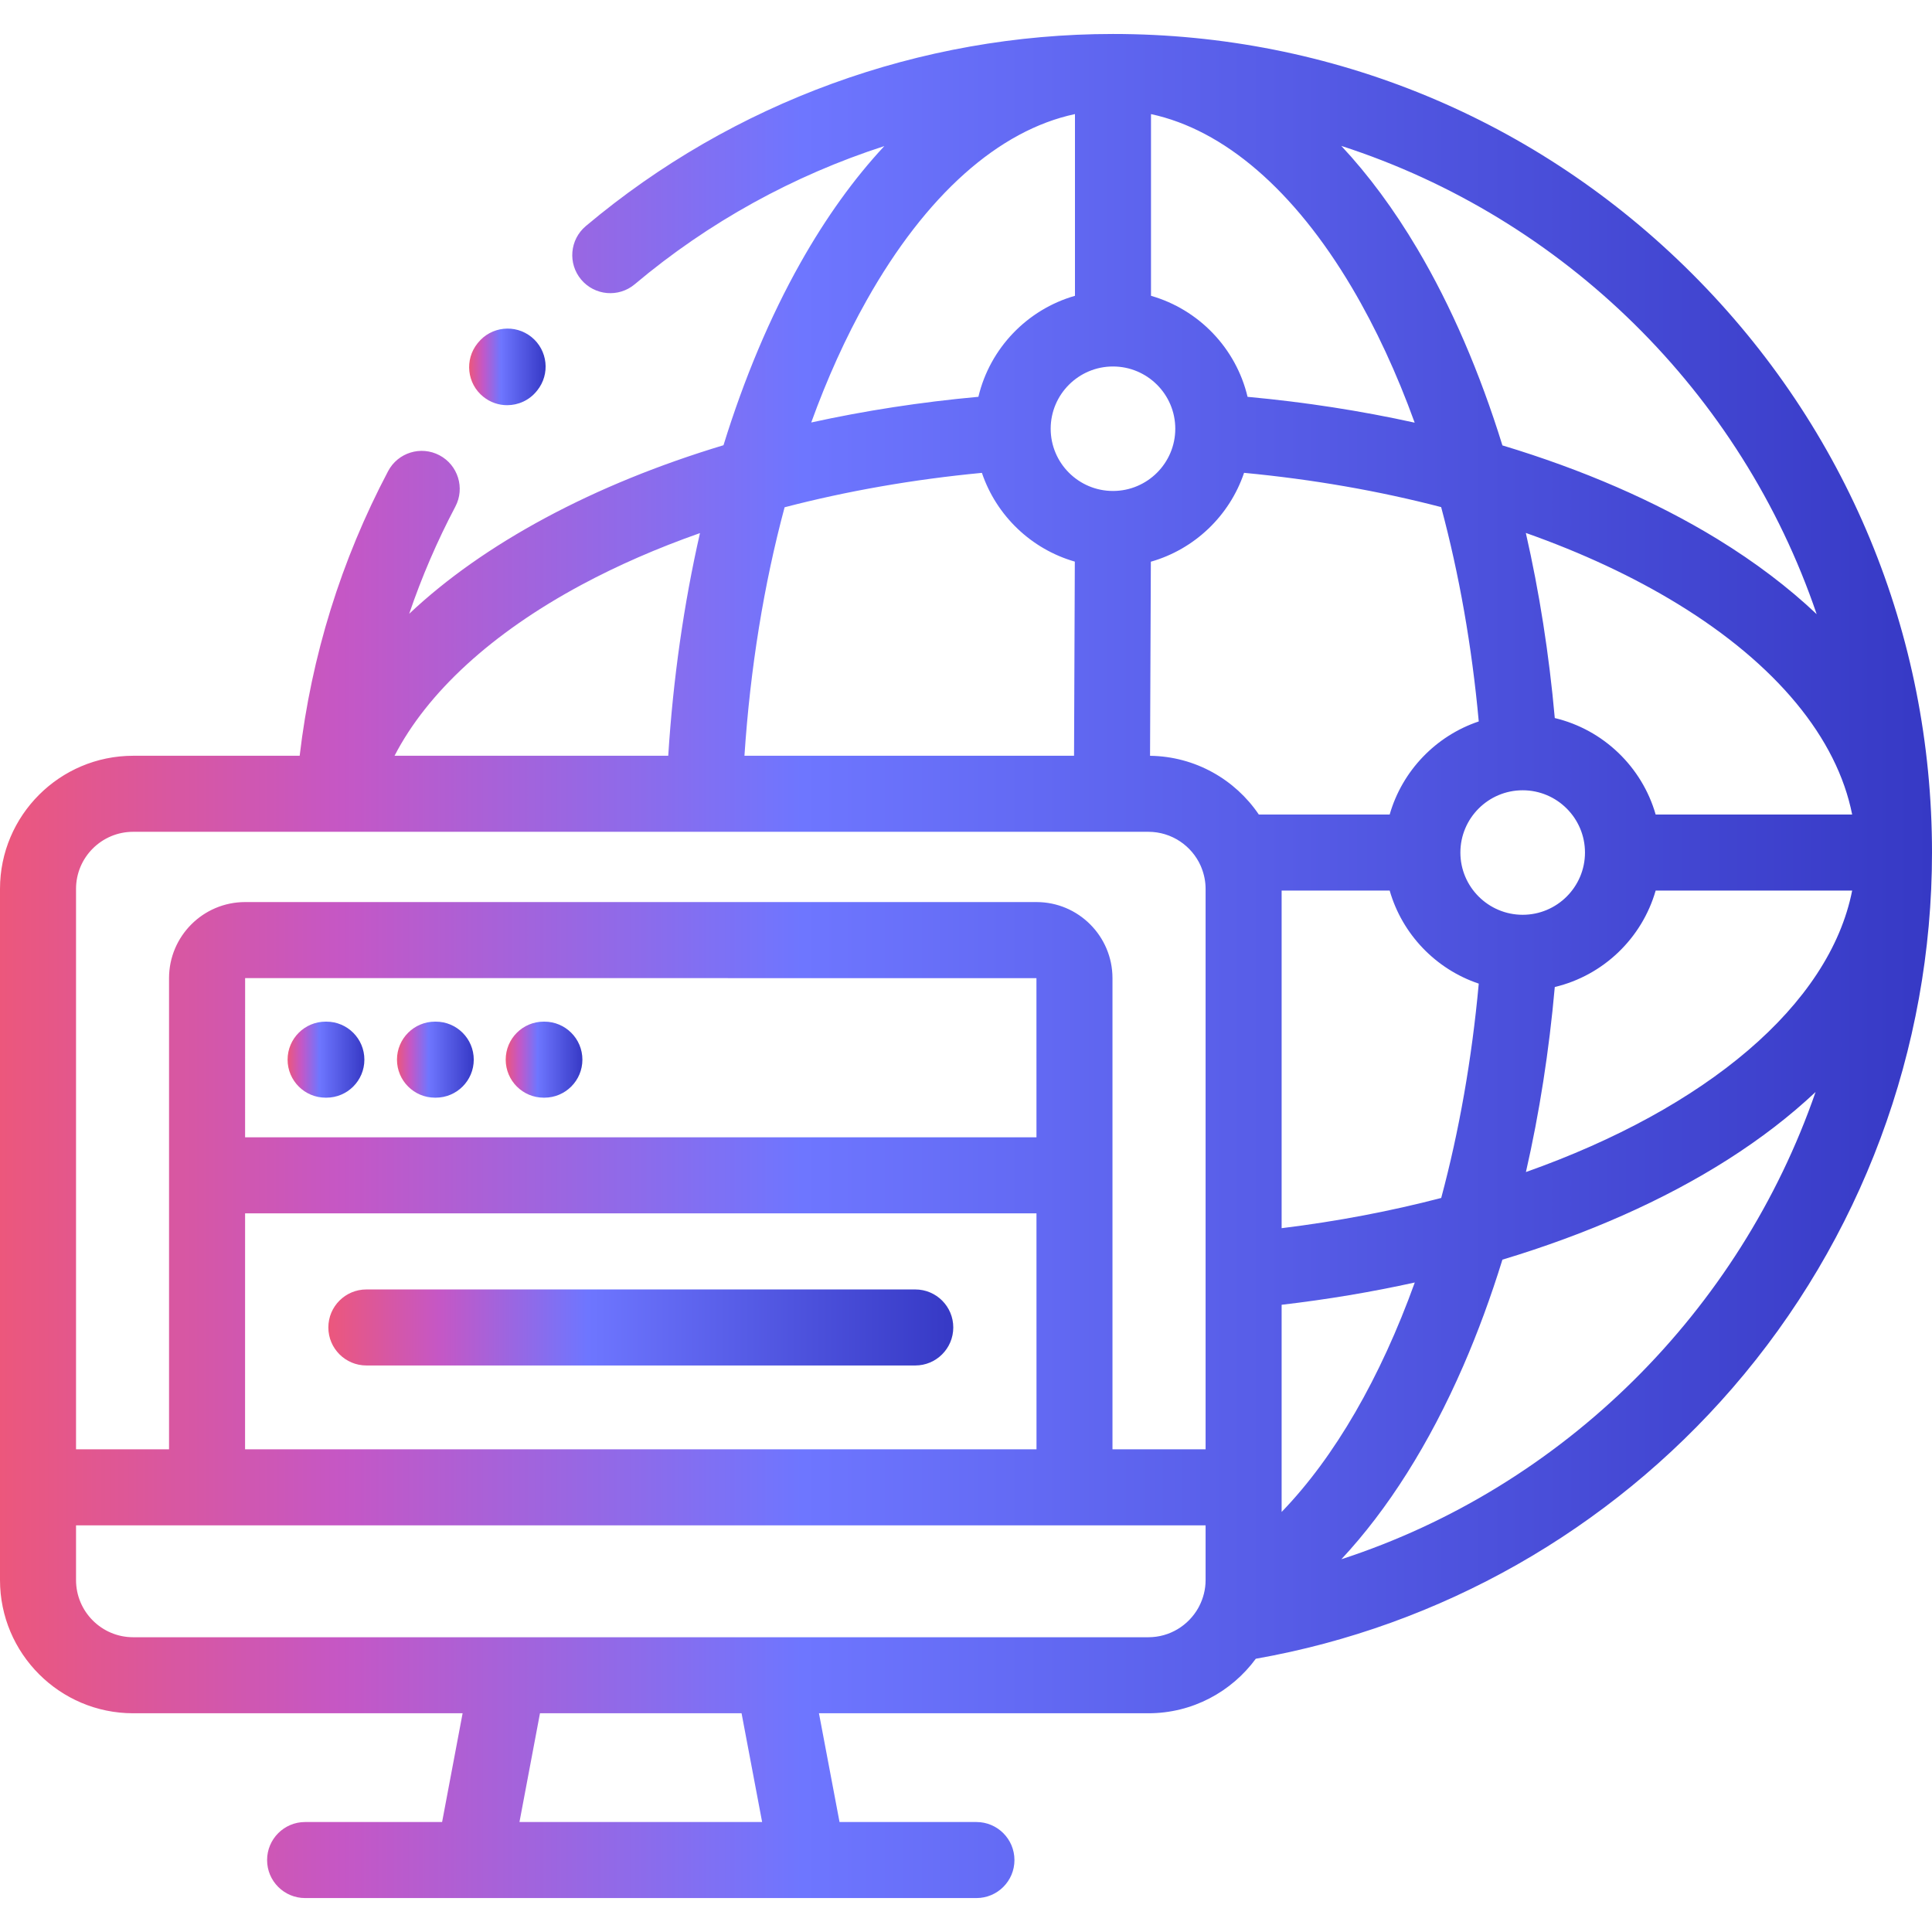 <svg width="65" height="65" viewBox="0 0 65 65" fill="none" xmlns="http://www.w3.org/2000/svg">
<g clip-path="url(#clip0)">
<path d="M12.327 45.94H30.793C31.499 45.94 32.072 45.367 32.072 44.661C32.072 43.954 31.499 43.382 30.793 43.382H12.327C11.62 43.382 11.047 43.954 11.047 44.661C11.047 45.367 11.62 45.94 12.327 45.94Z" fill="url(#paint0_linear)"/>
<path d="M10.98 34.372H10.955C10.249 34.372 9.676 34.944 9.676 35.651C9.676 36.357 10.249 36.93 10.955 36.93H10.98C11.687 36.93 12.259 36.357 12.259 35.651C12.259 34.944 11.687 34.372 10.98 34.372Z" fill="url(#paint1_linear)"/>
<path d="M14.66 34.372H14.635C13.929 34.372 13.356 34.944 13.356 35.651C13.356 36.357 13.929 36.93 14.635 36.93H14.66C15.366 36.93 15.939 36.357 15.939 35.651C15.939 34.944 15.366 34.372 14.66 34.372Z" fill="url(#paint2_linear)"/>
<path d="M18.315 34.372H18.293C17.586 34.372 17.014 34.944 17.014 35.651C17.014 36.357 17.586 36.93 18.293 36.93H18.315C19.021 36.93 19.594 36.357 19.594 35.651C19.594 34.944 19.021 34.372 18.315 34.372Z" fill="url(#paint3_linear)"/>
<path d="M56.928 9.208C51.724 4.007 44.804 1.143 37.445 1.143C30.961 1.143 24.662 3.438 19.709 7.606C19.168 8.061 19.099 8.867 19.554 9.408C20.009 9.948 20.815 10.018 21.356 9.563C23.84 7.472 26.699 5.902 29.752 4.915C28.736 6.005 27.789 7.319 26.93 8.844C25.904 10.666 25.036 12.735 24.341 14.979C22.177 15.632 20.164 16.449 18.351 17.423C16.55 18.391 15.015 19.474 13.767 20.65C14.187 19.416 14.704 18.212 15.32 17.044C15.649 16.42 15.409 15.646 14.785 15.317C14.16 14.987 13.386 15.227 13.057 15.852C11.474 18.854 10.477 22.07 10.082 25.427H4.48C2.01 25.427 0 27.436 0 29.905V53.159C0 55.631 2.01 57.641 4.48 57.641H15.564L14.874 61.3H10.265C9.559 61.3 8.986 61.873 8.986 62.58C8.986 63.286 9.559 63.858 10.265 63.858H32.851C33.557 63.858 34.13 63.286 34.13 62.58C34.13 61.873 33.557 61.3 32.851 61.3H28.245L27.553 57.641H38.635C40.118 57.641 41.433 56.918 42.25 55.807C48.459 54.713 54.137 51.493 58.29 46.696C62.617 41.698 65 35.3 65 28.683C65 21.326 62.134 14.41 56.928 9.208ZM46.754 27.404H42.352C41.555 26.227 40.214 25.448 38.692 25.428L38.719 18.898C40.192 18.478 41.367 17.351 41.855 15.908C44.168 16.127 46.398 16.517 48.486 17.061C49.091 19.314 49.521 21.743 49.751 24.272C48.307 24.757 47.176 25.932 46.754 27.404ZM43.119 29.962H46.754C47.176 31.433 48.306 32.608 49.751 33.093C49.519 35.638 49.088 38.066 48.488 40.304C46.799 40.745 45 41.09 43.119 41.321V29.962ZM49.133 28.683C49.133 27.528 50.073 26.588 51.229 26.588C52.385 26.588 53.325 27.528 53.325 28.683C53.325 29.837 52.385 30.777 51.229 30.777C50.073 30.777 49.133 29.837 49.133 28.683ZM52.309 33.207C53.942 32.818 55.243 31.566 55.703 29.962H62.314C61.551 33.821 57.386 37.291 51.338 39.432C51.792 37.444 52.118 35.355 52.309 33.207ZM55.703 27.404C55.243 25.8 53.942 24.548 52.309 24.158C52.117 22.006 51.788 19.916 51.335 17.93C53.215 18.594 54.937 19.396 56.446 20.319C59.766 22.351 61.803 24.828 62.314 27.404H55.703ZM61.12 20.663C60.17 19.764 59.054 18.917 57.782 18.137C55.692 16.858 53.24 15.797 50.547 14.985C49.789 12.537 48.827 10.301 47.685 8.373C46.898 7.044 46.04 5.886 45.127 4.909C52.627 7.336 58.588 13.214 61.12 20.663ZM38.724 3.839C41.176 4.365 43.539 6.391 45.484 9.677C46.287 11.033 46.993 12.56 47.595 14.22C45.791 13.822 43.907 13.529 41.973 13.351C41.585 11.715 40.331 10.412 38.724 9.952V3.839ZM39.541 14.424C39.541 15.579 38.601 16.518 37.445 16.518C36.289 16.518 35.349 15.579 35.349 14.424C35.349 13.269 36.289 12.33 37.445 12.33C38.601 12.33 39.541 13.269 39.541 14.424ZM29.16 10.099C31.153 6.558 33.602 4.384 36.166 3.838V9.952C34.559 10.412 33.305 11.715 32.917 13.35C30.973 13.527 29.092 13.819 27.293 14.214C27.831 12.73 28.455 11.349 29.16 10.099ZM26.397 17.067C28.495 16.52 30.732 16.128 33.035 15.909C33.522 17.348 34.693 18.473 36.161 18.895L36.135 25.427H25.046C25.241 22.484 25.701 19.66 26.397 17.067ZM19.562 19.677C20.779 19.023 22.118 18.439 23.55 17.935C23.009 20.308 22.647 22.827 22.482 25.427H13.274C14.375 23.296 16.548 21.296 19.562 19.677ZM17.477 61.3L18.167 57.641H24.949L25.641 61.3H17.477ZM40.561 53.159C40.561 53.474 40.483 53.771 40.348 54.034C40.337 54.055 40.325 54.076 40.315 54.097C39.985 54.685 39.356 55.083 38.635 55.083H4.48C3.42 55.083 2.558 54.22 2.558 53.159V51.319H40.561V53.159ZM34.871 40.822L34.872 48.761H8.245C8.245 48.76 8.245 48.76 8.245 48.759L8.246 40.822H34.871ZM8.246 38.264L8.247 32.907L34.87 32.909L34.871 38.264H8.246ZM40.561 48.761H37.428C37.428 48.76 37.428 48.76 37.428 48.759V32.909C37.428 31.497 36.281 30.349 34.872 30.349H8.247C6.836 30.349 5.687 31.497 5.687 32.909V48.759V48.761H2.558V29.905C2.558 28.846 3.42 27.985 4.48 27.985H11.241H11.243H11.244H11.415C11.417 27.985 11.418 27.985 11.42 27.985C11.423 27.985 11.425 27.985 11.428 27.985H38.635C39.422 27.985 40.099 28.458 40.398 29.134C40.407 29.159 40.416 29.182 40.427 29.206C40.512 29.423 40.561 29.658 40.561 29.905V48.761ZM43.119 43.898C44.653 43.719 46.151 43.468 47.599 43.148C46.443 46.35 44.911 49.014 43.119 50.868V43.898ZM45.129 52.459C46.695 50.78 48.087 48.581 49.231 45.953C49.722 44.824 50.161 43.628 50.547 42.38C53.393 41.523 55.968 40.387 58.124 39.016C59.239 38.307 60.227 37.545 61.083 36.739C58.539 44.087 52.63 50.017 45.129 52.459Z" fill="url(#paint4_linear)"/>
<path d="M16.261 13.349C16.497 13.539 16.78 13.632 17.062 13.632C17.436 13.632 17.807 13.469 18.059 13.155L18.074 13.137C18.517 12.586 18.429 11.781 17.88 11.338C17.329 10.895 16.524 10.982 16.081 11.533L16.066 11.551C15.624 12.101 15.71 12.907 16.261 13.349Z" fill="url(#paint5_linear)"/>
</g>
<defs>
<linearGradient id="paint0_linear" x1="11.047" y1="44.661" x2="32.072" y2="44.661" gradientUnits="userSpaceOnUse">
<stop stop-color="#EC577C"/>
<stop offset="0.177" stop-color="#C557C5"/>
<stop offset="0.415" stop-color="#6E76FF"/>
<stop offset="1" stop-color="#3639C5"/>
</linearGradient>
<linearGradient id="paint1_linear" x1="9.676" y1="35.651" x2="12.259" y2="35.651" gradientUnits="userSpaceOnUse">
<stop stop-color="#EC577C"/>
<stop offset="0.177" stop-color="#C557C5"/>
<stop offset="0.415" stop-color="#6E76FF"/>
<stop offset="1" stop-color="#3639C5"/>
</linearGradient>
<linearGradient id="paint2_linear" x1="13.356" y1="35.651" x2="15.939" y2="35.651" gradientUnits="userSpaceOnUse">
<stop stop-color="#EC577C"/>
<stop offset="0.177" stop-color="#C557C5"/>
<stop offset="0.415" stop-color="#6E76FF"/>
<stop offset="1" stop-color="#3639C5"/>
</linearGradient>
<linearGradient id="paint3_linear" x1="17.014" y1="35.651" x2="19.594" y2="35.651" gradientUnits="userSpaceOnUse">
<stop stop-color="#EC577C"/>
<stop offset="0.177" stop-color="#C557C5"/>
<stop offset="0.415" stop-color="#6E76FF"/>
<stop offset="1" stop-color="#3639C5"/>
</linearGradient>
<linearGradient id="paint4_linear" x1="2.53494e-07" y1="32.5" x2="65" y2="32.5" gradientUnits="userSpaceOnUse">
<stop stop-color="#EC577C"/>
<stop offset="0.177" stop-color="#C557C5"/>
<stop offset="0.415" stop-color="#6E76FF"/>
<stop offset="1" stop-color="#3639C5"/>
</linearGradient>
<linearGradient id="paint5_linear" x1="15.784" y1="12.344" x2="18.356" y2="12.344" gradientUnits="userSpaceOnUse">
<stop stop-color="#EC577C"/>
<stop offset="0.177" stop-color="#C557C5"/>
<stop offset="0.415" stop-color="#6E76FF"/>
<stop offset="1" stop-color="#3639C5"/>
</linearGradient>
<clipPath id="clip0">
<rect width="65" height="65" fill="white"/>
</clipPath>
</defs>
</svg>
